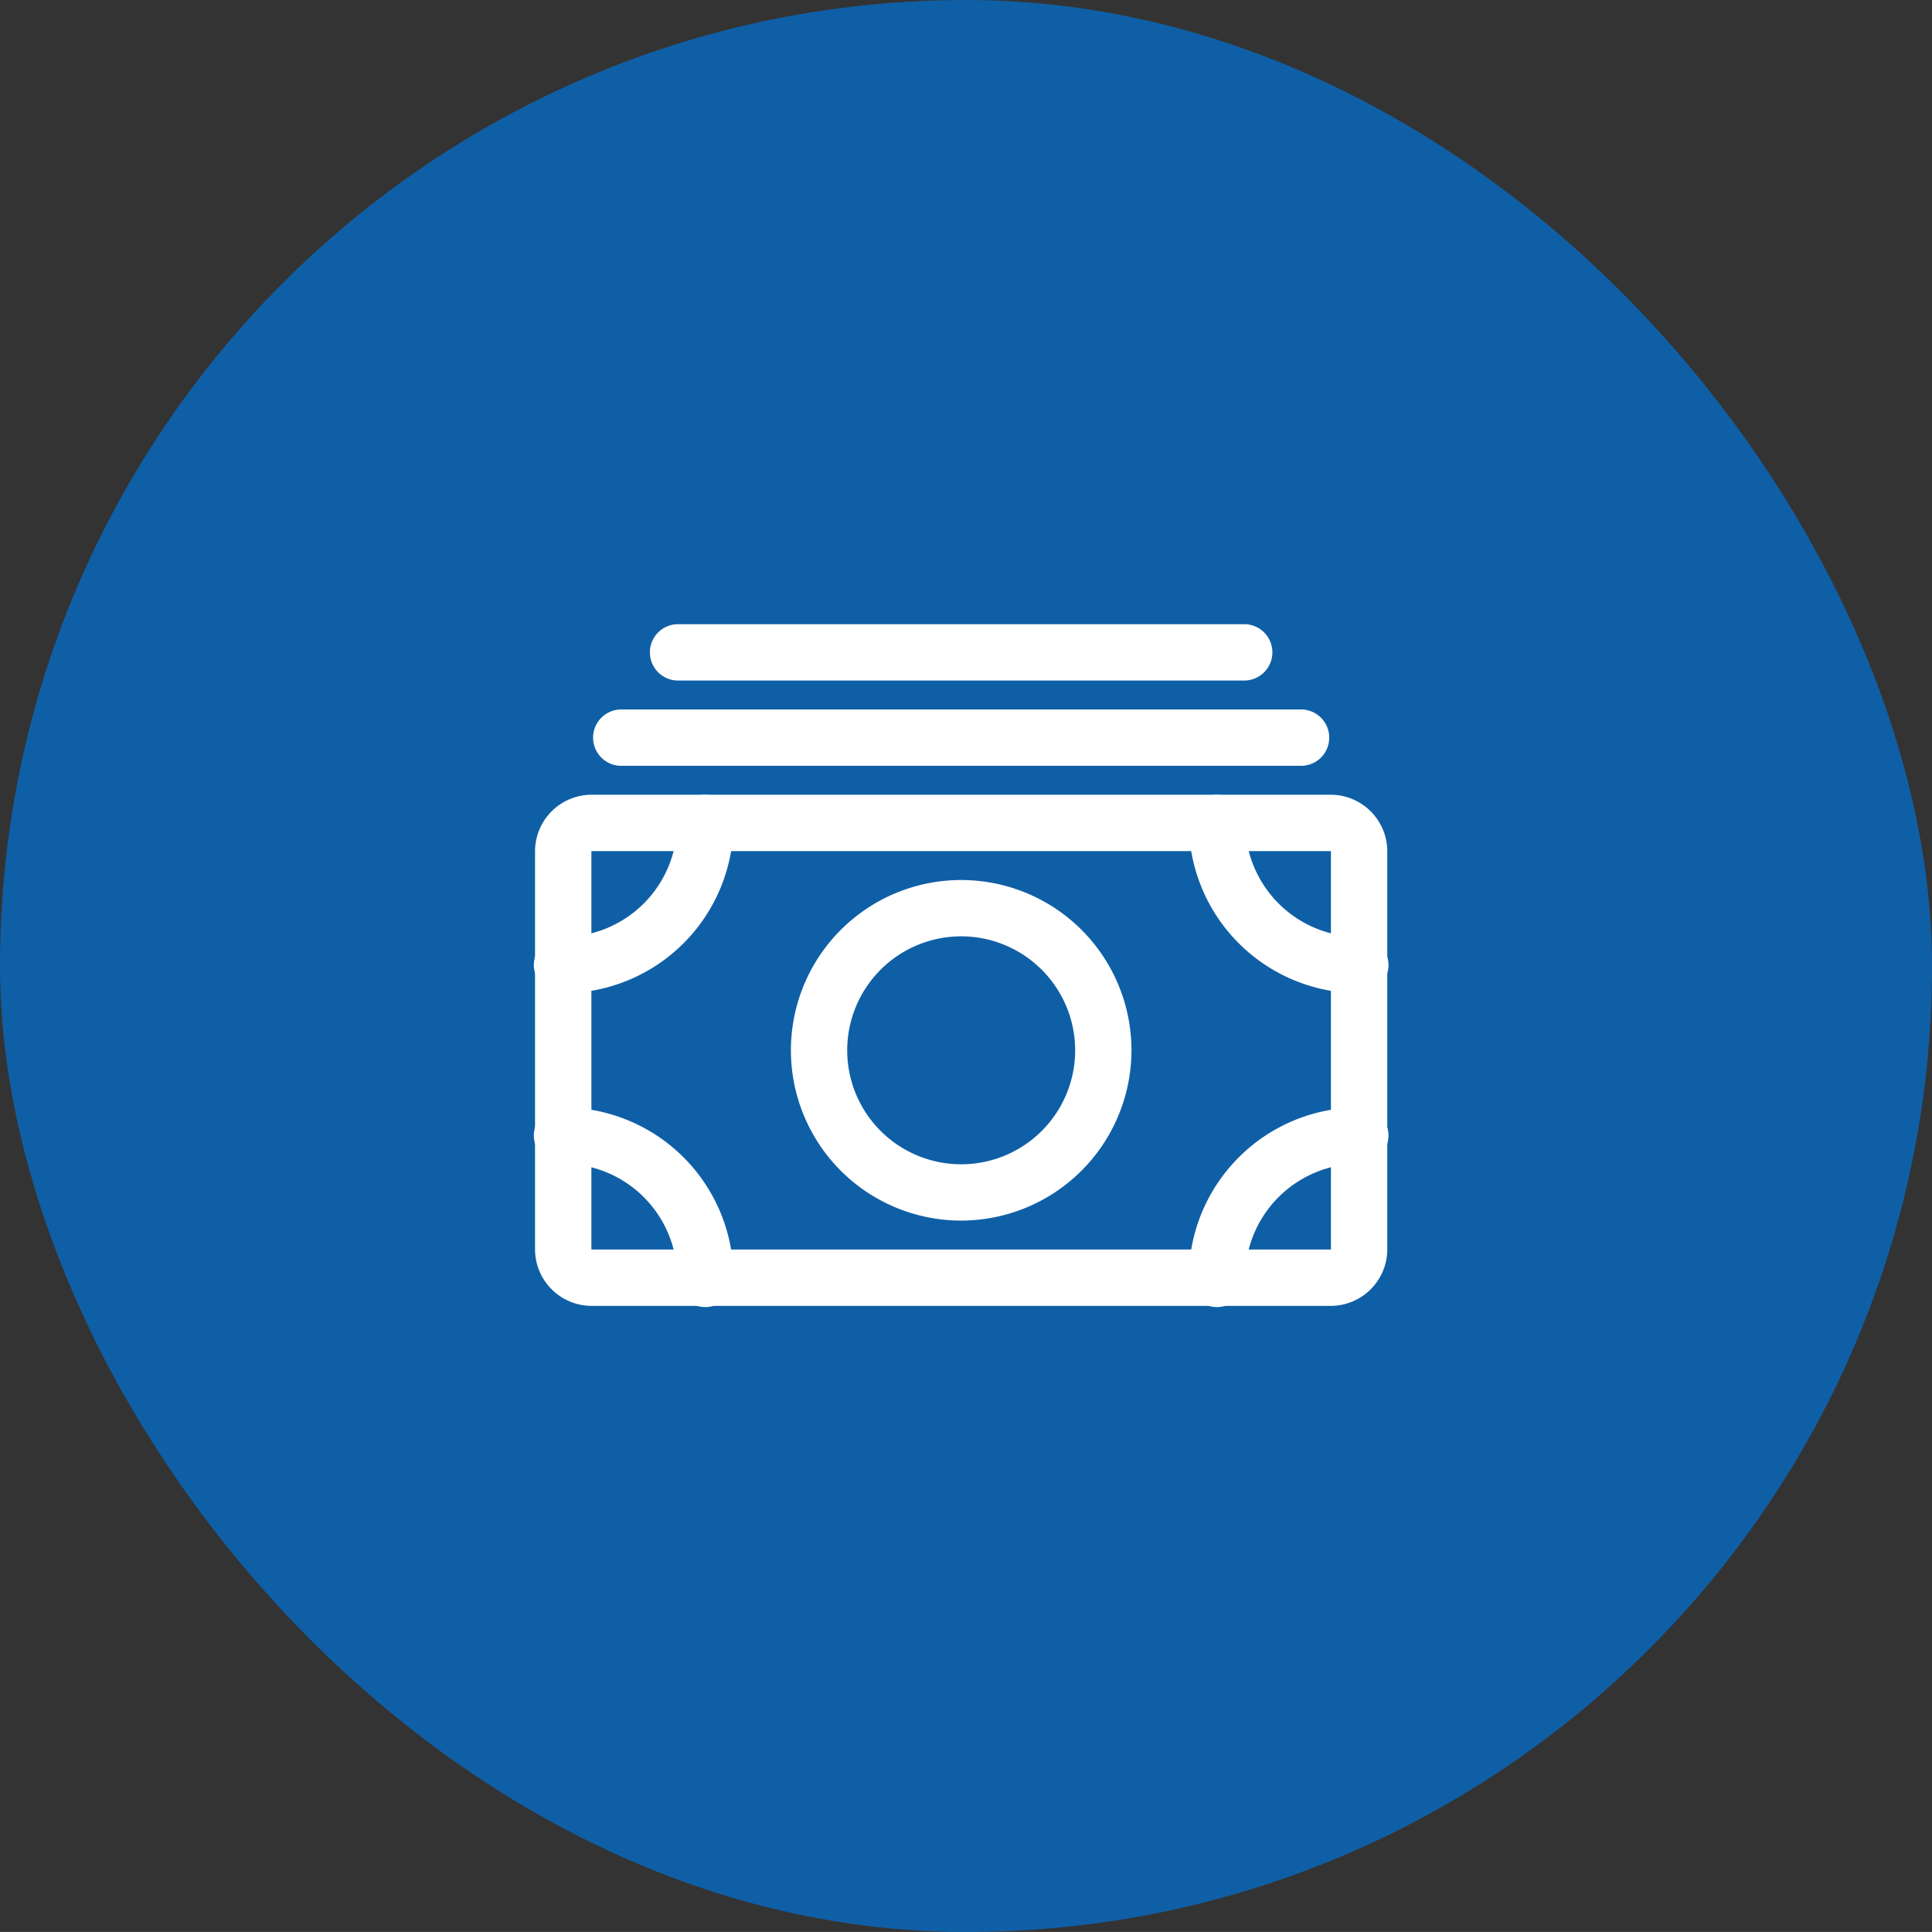 <svg id="Group_1100" data-name="Group 1100" xmlns="http://www.w3.org/2000/svg" width="38.327" height="38.326" viewBox="0 0 38.327 38.326">
  <rect x="0" y="0" width="38.327" height="38.326" fill="#333333" stroke="none"/>
  <rect id="Rectangle_2881" data-name="Rectangle 2881" width="38.327" height="38.327" rx="19.163" transform="translate(0 0)" fill="#0073d8" opacity="0.7"/>
  <g id="cash-outline" transform="translate(27.521 25.906) rotate(180)">
    <path id="Path_13" data-name="Path 13" d="M1.123,0H15.784a1.124,1.124,0,0,1,1.123,1.123V9.017a1.124,1.124,0,0,1-1.123,1.123H1.123A1.124,1.124,0,0,1,0,9.017V1.123A1.124,1.124,0,0,1,1.123,0ZM15.784,9.022a.005.005,0,0,0,.005-.005V1.123a.005.005,0,0,0-.005-.005H1.123a.005.005,0,0,0-.005.005V9.017a.005.005,0,0,0,.005.005Z" fill="#fff"/>
    <path id="Path_14" data-name="Path 14" d="M14.092,1.117H.559A.559.559,0,0,1,.559,0H14.092a.559.559,0,0,1,0,1.117Z" transform="translate(1.128 10.714)" fill="#fff"/>
    <path id="Path_15" data-name="Path 15" d="M11.837,1.117H.559A.559.559,0,0,1,.559,0H11.837a.559.559,0,0,1,0,1.117Z" transform="translate(2.256 12.406)" fill="#fff"/>
    <path id="Path_16" data-name="Path 16" d="M3.378,0A3.378,3.378,0,1,1,0,3.378,3.382,3.382,0,0,1,3.378,0Zm0,5.639A2.261,2.261,0,1,0,1.117,3.378,2.263,2.263,0,0,0,3.378,5.639Z" transform="translate(5.075 1.692)" fill="#fff"/>
    <path id="Path_17" data-name="Path 17" d="M3.378,3.937A3.382,3.382,0,0,1,0,.559a.559.559,0,1,1,1.117,0A2.263,2.263,0,0,0,3.378,2.82a.559.559,0,1,1,0,1.117Z" transform="translate(12.97 0)" fill="#fff"/>
    <path id="Path_18" data-name="Path 18" d="M.559,3.937a.559.559,0,1,1,0-1.117A2.263,2.263,0,0,0,2.82.559a.559.559,0,1,1,1.117,0A3.382,3.382,0,0,1,.559,3.937Z" transform="translate(0 0)" fill="#fff"/>
    <path id="Path_19" data-name="Path 19" d="M.559,3.937A.559.559,0,0,1,0,3.378,3.382,3.382,0,0,1,3.378,0a.559.559,0,1,1,0,1.117A2.263,2.263,0,0,0,1.117,3.378.559.559,0,0,1,.559,3.937Z" transform="translate(12.97 6.203)" fill="#fff"/>
    <path id="Path_20" data-name="Path 20" d="M3.378,3.937a.559.559,0,0,1-.559-.559A2.263,2.263,0,0,0,.559,1.117.559.559,0,1,1,.559,0,3.382,3.382,0,0,1,3.937,3.378.559.559,0,0,1,3.378,3.937Z" transform="translate(0 6.203)" fill="#fff"/>
  </g>
</svg>
